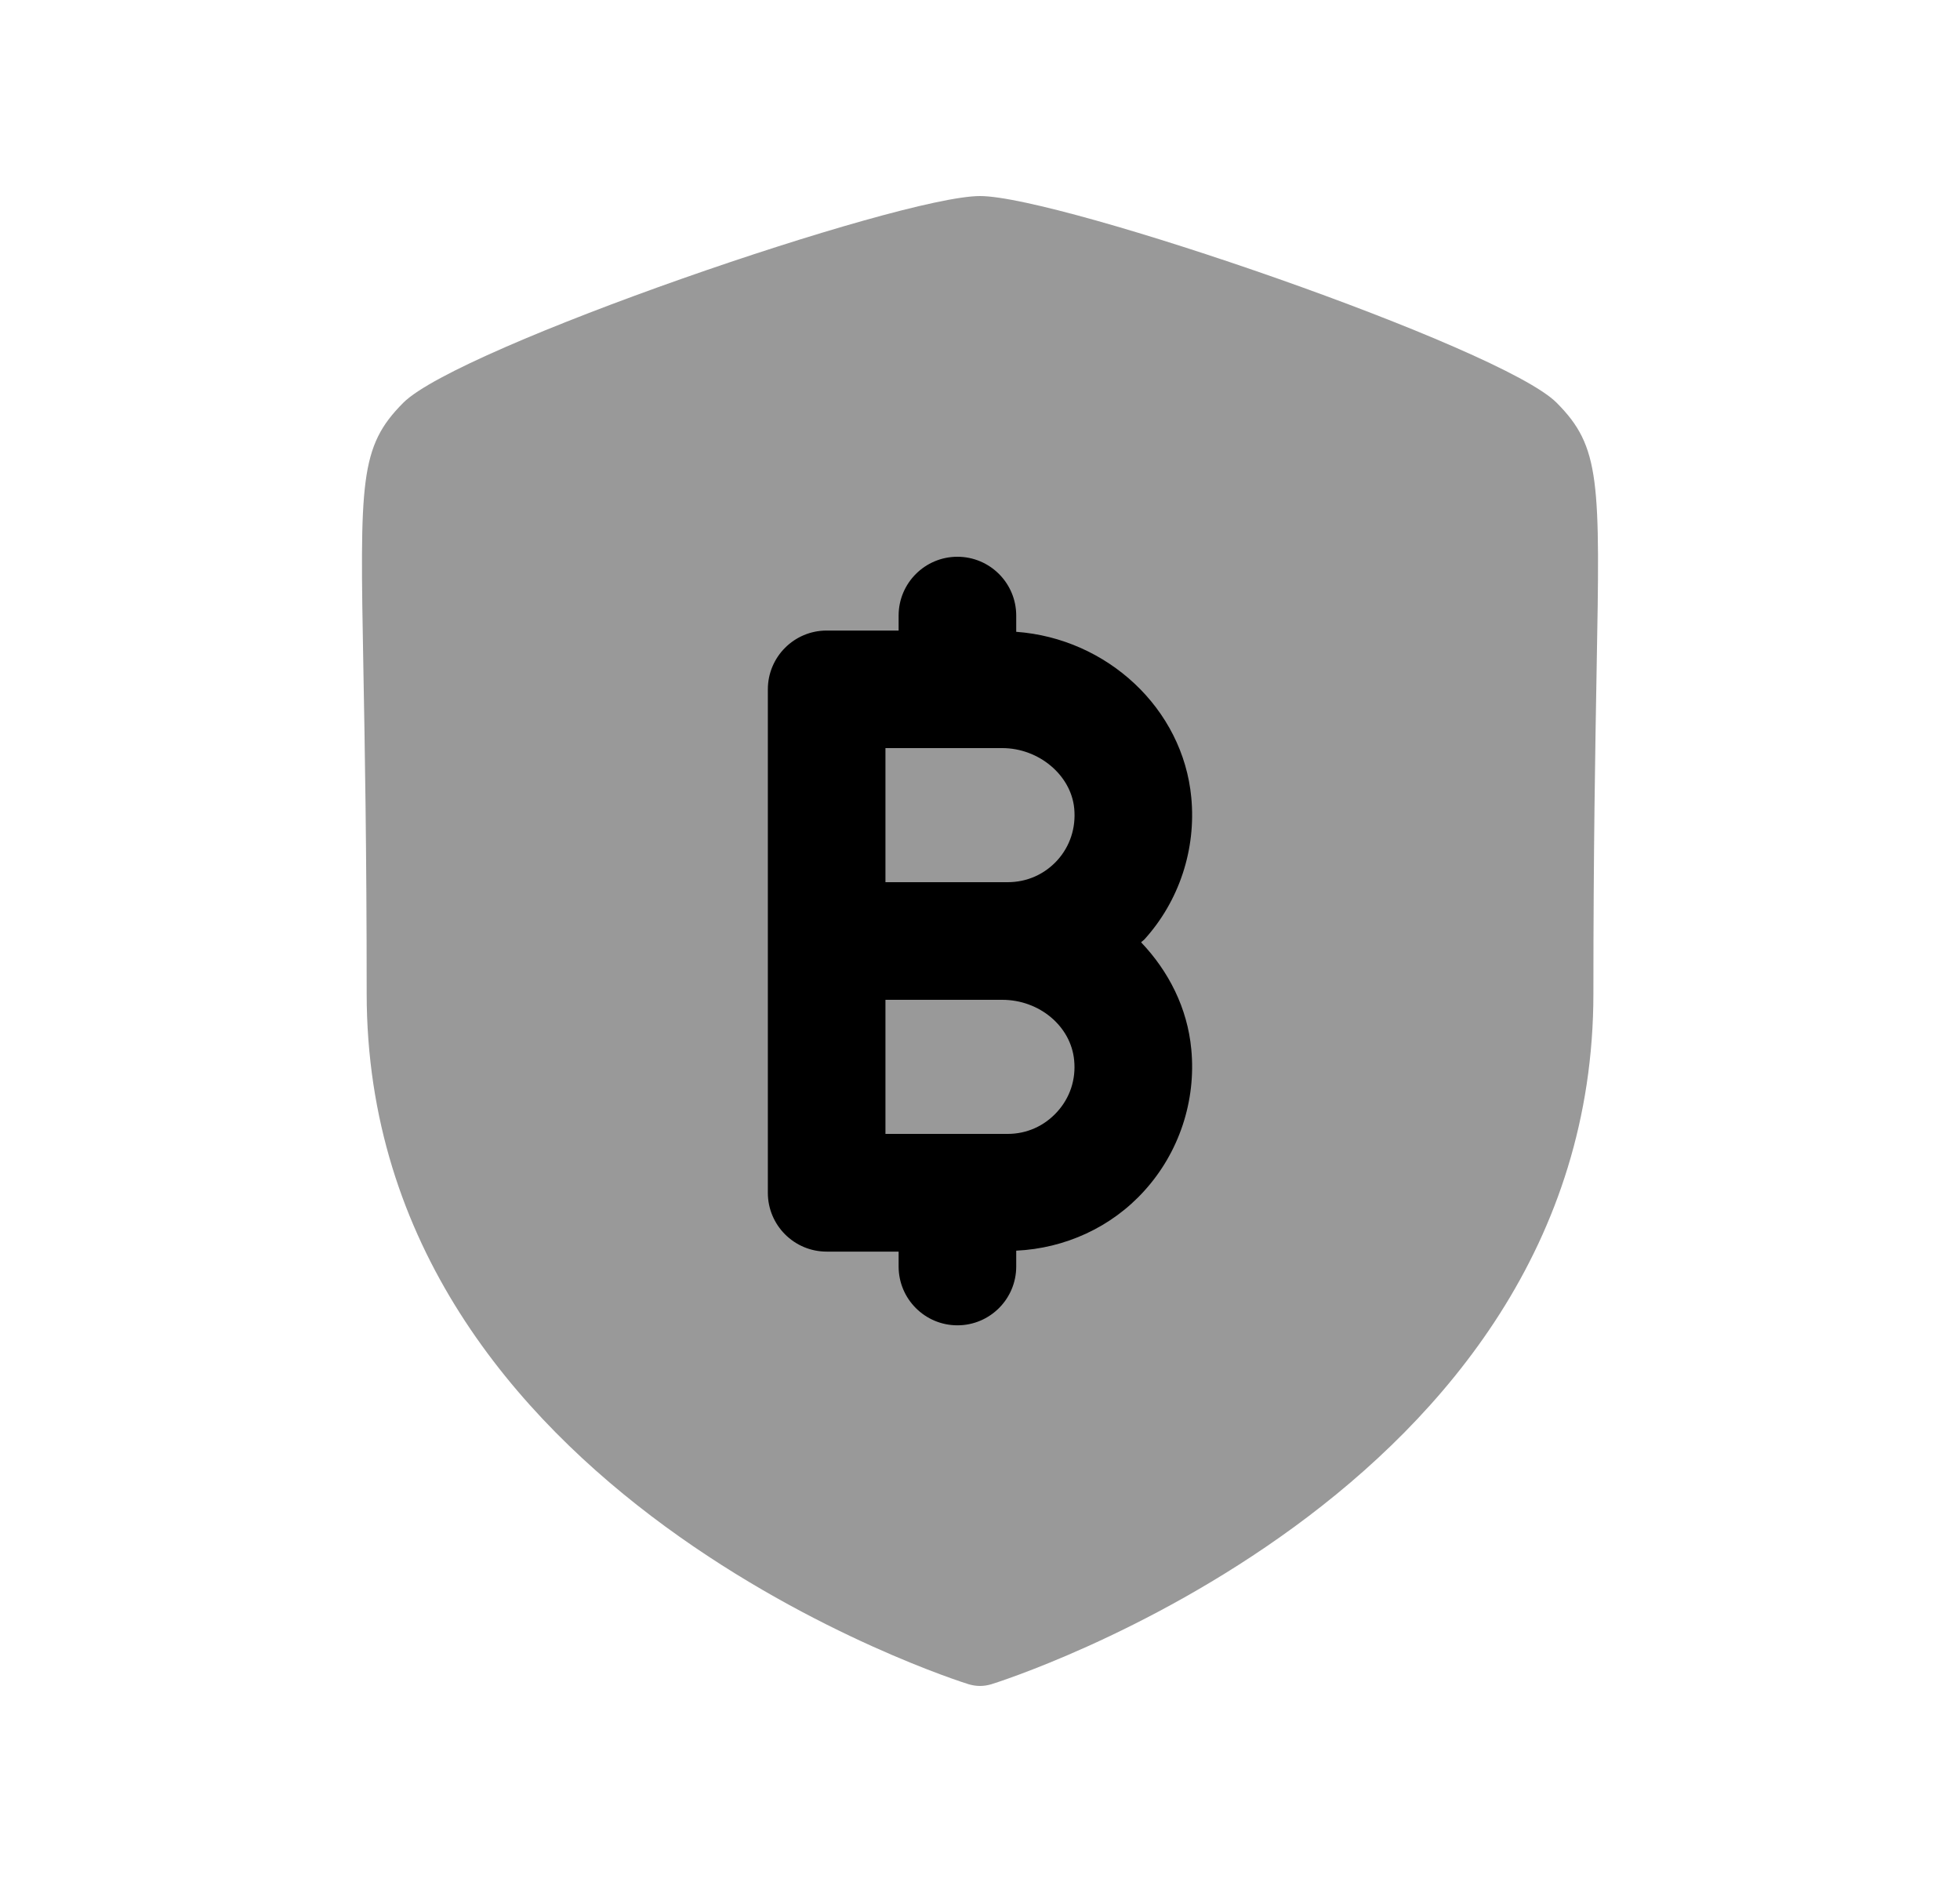 <svg width="25" height="24" viewBox="0 0 25 24" fill="none" xmlns="http://www.w3.org/2000/svg">
<path opacity="0.4" fill-rule="evenodd" clip-rule="evenodd" d="M19.855 5.136C19.152 4.43 13.526 2.5 12.5 2.5C11.474 2.5 5.848 4.43 5.144 5.136C4.584 5.698 4.591 6.131 4.635 8.53C4.653 9.505 4.677 10.832 4.677 12.67C4.677 19.076 12.278 21.455 12.355 21.478C12.403 21.492 12.451 21.5 12.5 21.5C12.549 21.5 12.598 21.492 12.645 21.478C12.722 21.455 20.324 19.076 20.324 12.67C20.324 10.842 20.348 9.52 20.365 8.548C20.409 6.134 20.417 5.7 19.855 5.136Z" fill="black"/>
<path fill-rule="evenodd" clip-rule="evenodd" d="M14.594 15.188C15.04 14.698 15.258 14.038 15.195 13.381C15.146 12.855 14.906 12.385 14.555 12.017C14.561 12.01 14.568 12.004 14.575 11.999C14.582 11.993 14.589 11.987 14.596 11.981C15.04 11.492 15.258 10.832 15.195 10.17C15.088 9.035 14.122 8.142 12.962 8.057V7.85C12.962 7.436 12.626 7.1 12.212 7.1C11.798 7.1 11.462 7.436 11.462 7.85V8.041H10.544C10.13 8.041 9.794 8.377 9.794 8.791V15.211C9.794 15.625 10.13 15.961 10.544 15.961H11.462V16.151C11.462 16.565 11.798 16.901 12.212 16.901C12.626 16.901 12.962 16.565 12.962 16.151V15.949C13.583 15.92 14.174 15.652 14.594 15.188ZM12.853 11.25C13.098 11.25 13.322 11.151 13.486 10.971C13.648 10.792 13.725 10.558 13.702 10.311C13.662 9.885 13.25 9.54 12.784 9.54H11.294V11.25H12.853ZM11.294 12.75H12.784C13.258 12.75 13.661 13.088 13.701 13.522C13.725 13.765 13.648 13.999 13.484 14.179C13.32 14.36 13.096 14.46 12.853 14.46H11.294V12.75Z" fill="black"/>
</svg>